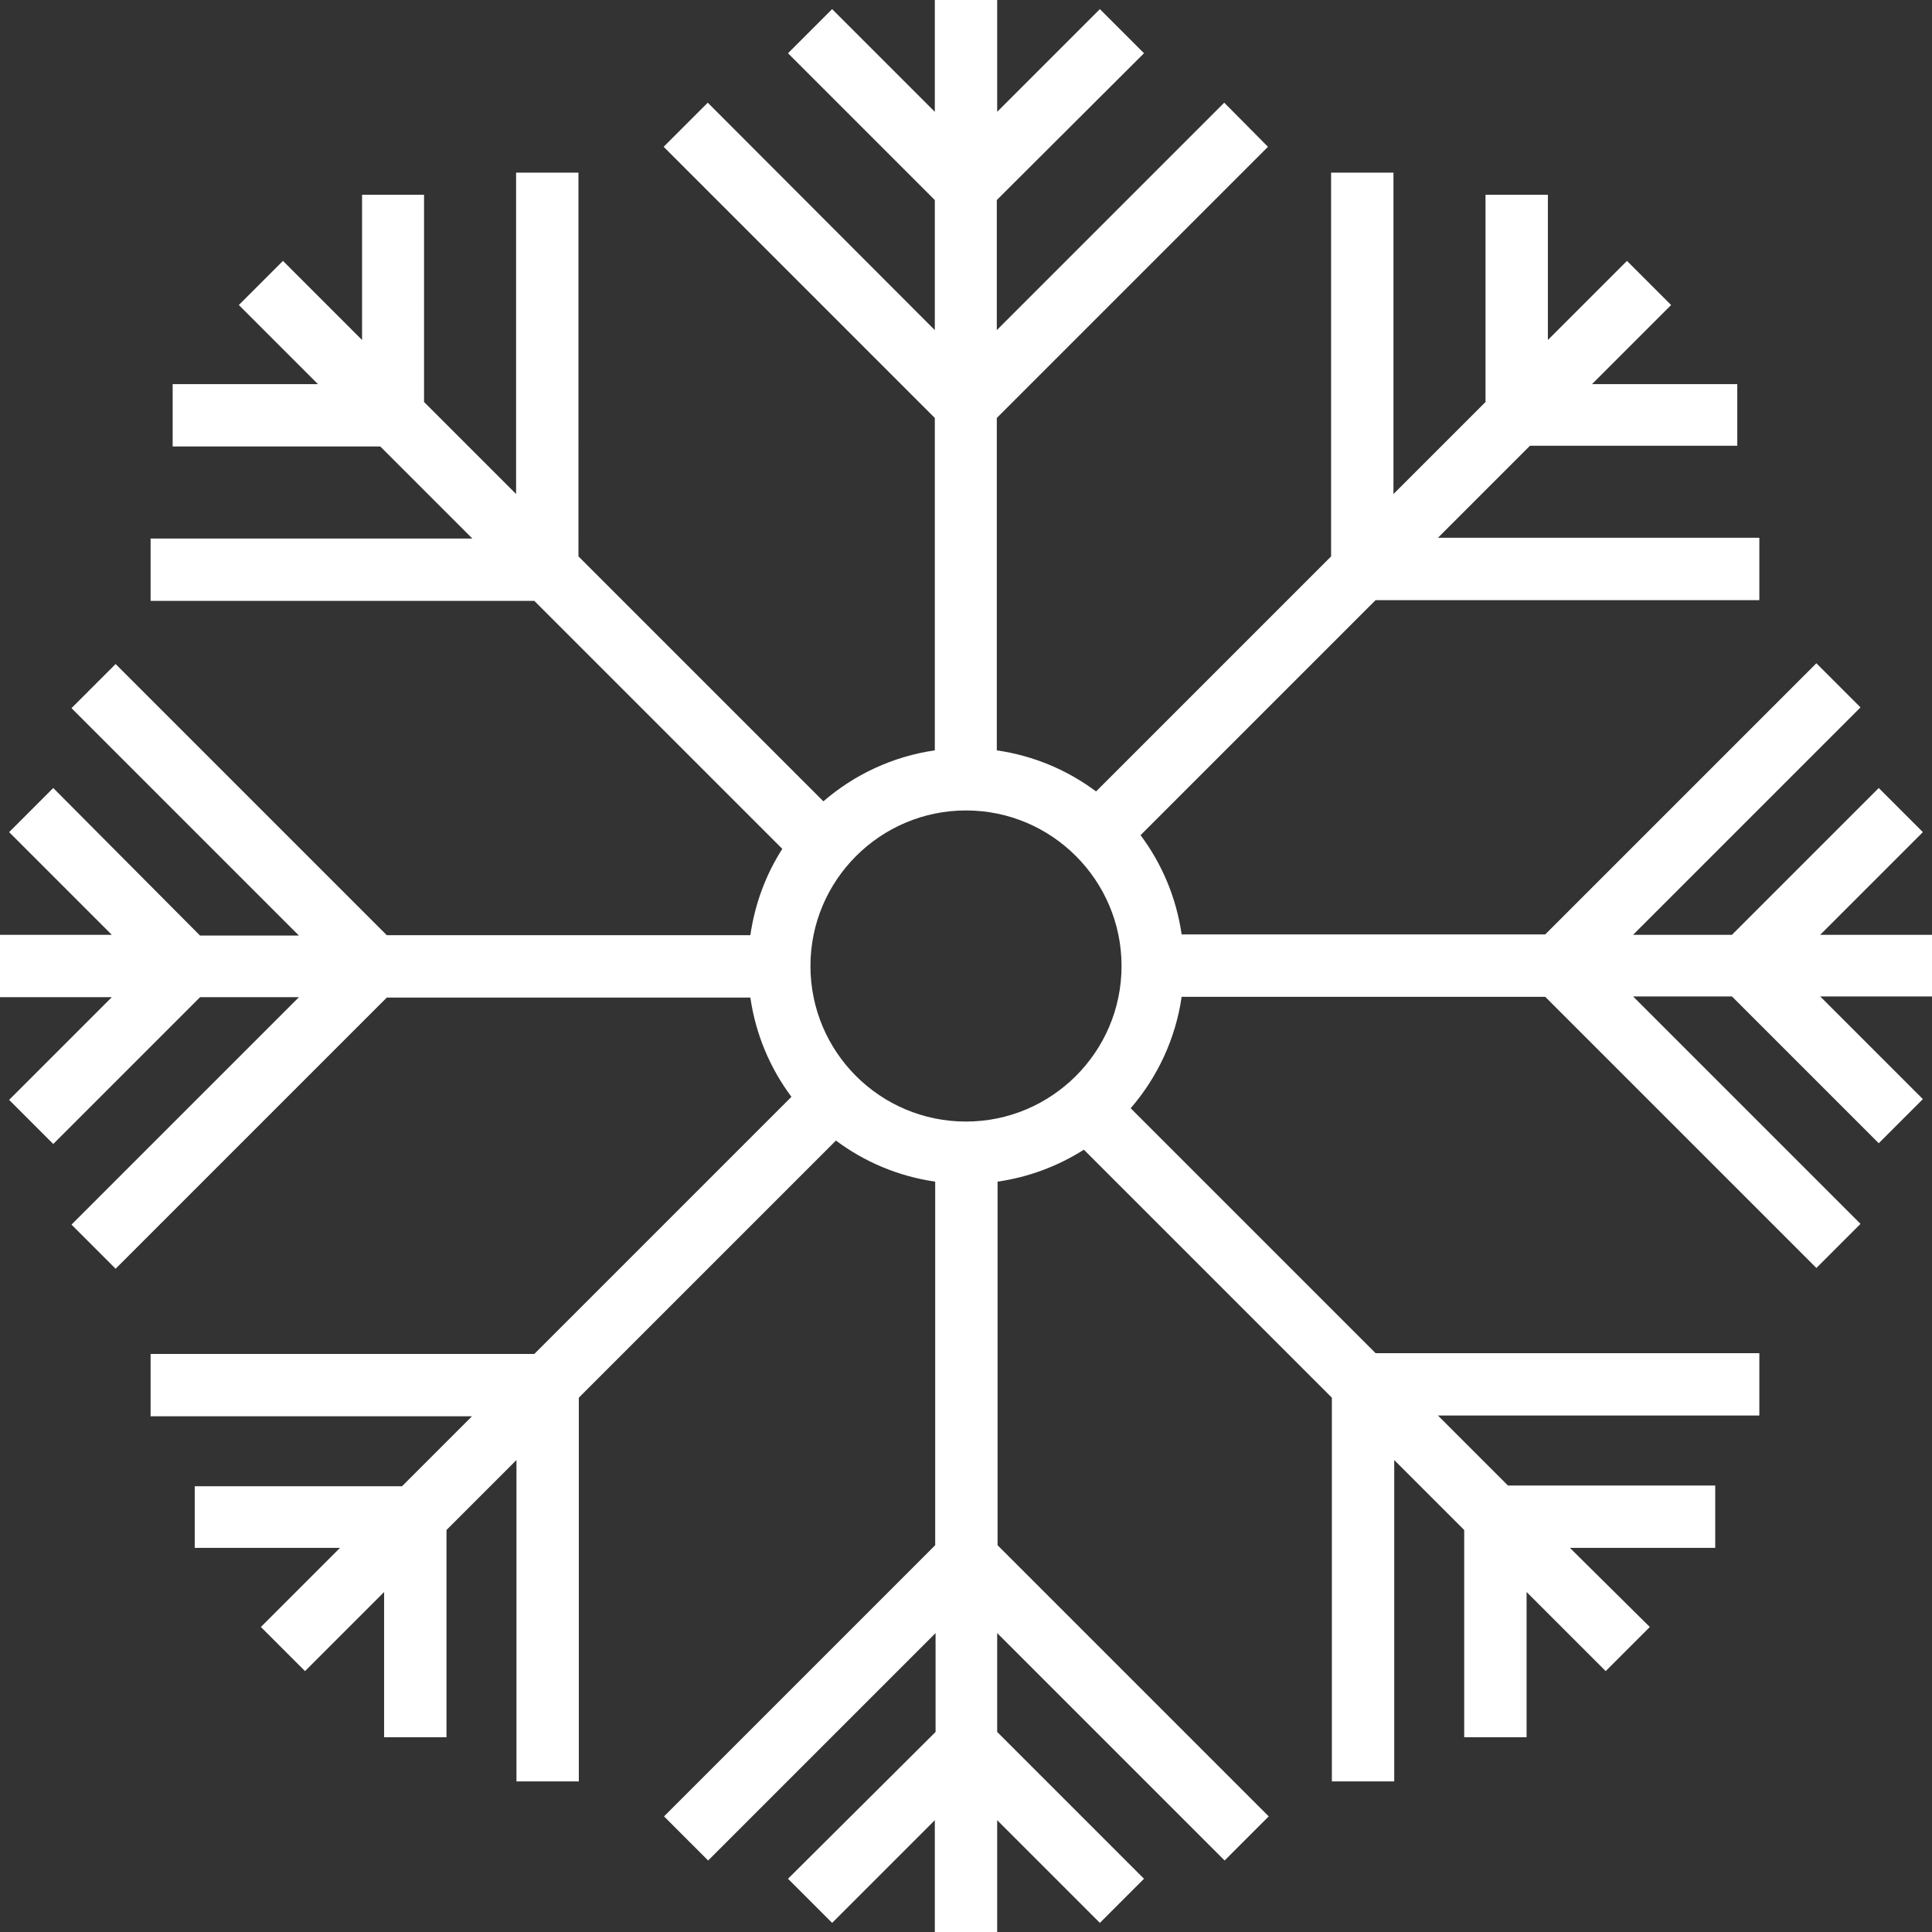 <?xml version="1.0" encoding="iso-8859-1"?>
<!-- Generator: Adobe Illustrator 19.0.0, SVG Export Plug-In . SVG Version: 6.00 Build 0)  -->
<svg fill="#fff" version="1.1" id="Capa_1" xmlns="http://www.w3.org/2000/svg" xmlns:xlink="http://www.w3.org/1999/xlink" x="0px" y="0px"
	 viewBox="0 0 508 508" style="enable-background:new 0 0 508 508;" xml:space="preserve">
<rect x="0" y="0" width="508" height="508" fill="#333333" stroke="none"/>
<g>
	<g>
		<path d="M508,245.8h-29.4l27-27L494,207.2l-38.6,38.6h-26l59.8-59.8l-11.6-11.6l-71.3,71.3h-95.6c-1.4-9.7-5.2-18.6-10.8-26.1
			l61.8-61.8h100.9v-16.4h-84.5l24.2-24.2h54.5V101h-38.2l20.8-20.8l-11.6-11.6L407,89.4V51.2h-16.4v54.5l-24.2,24.2V45.4H350v100.9
			l-61.8,61.8c-7.5-5.6-16.4-9.4-26.1-10.8v-87.4l71.3-71.3L321.9,27l-59.8,59.8V52.6L300.8,14L289.2,2.4l-27,27V0h-16.4v29.4
			l-27-27L207.2,14l38.6,38.6v34.2L186.1,27l-11.6,11.6l71.3,71.3v87.4c-11.1,1.6-21.2,6.4-29.3,13.4l-64.4-64.4V45.4h-16.4v84.5
			l-24.2-24.2V51.2H95.2v38.2L74.4,68.6L62.8,80.2L83.6,101H45.4v16.4H100l24.2,24.2H39.6V158h100.9l65.2,65.2
			c-4.3,6.7-7.2,14.4-8.4,22.7h-95.6l-71.3-71.3l-11.6,11.6L78.6,246h-26L14,207.2L2.4,218.8l27,27H0v16.4h29.4l-27,27L14,300.8
			l38.6-38.6h26L18.8,322l11.6,11.6l71.3-71.3h95.6c1.4,9.7,5.2,18.6,10.8,26.1L140.5,356H39.6v16.4h84.5l-18.4,18.4H51.2V407h38.2
			l-20.8,20.8l11.6,11.6l20.8-20.8v38.2h16.4v-54.5l18.4-18.4v84.5h16.4V367.5l67.6-67.6c7.5,5.6,16.4,9.4,26.1,10.8v95.6
			l-71.3,71.3l11.6,11.6l59.8-59.8v26L207.2,494l11.6,11.6l27-27V508h16.4v-29.4l27,27l11.6-11.6l-38.6-38.6v-26l59.8,59.8
			l11.6-11.6l-71.3-71.3v-95.6c8.3-1.2,15.9-4.1,22.7-8.4l65.2,65.2v100.9h16.4v-84.5l18.4,18.4v54.5h16.4v-38.2l20.8,20.8
			l11.6-11.6l-21-20.8H451v-16.4h-54.5l-18.4-18.4h84.5v-16.4H361.7l-64.4-64.4c7-8.1,11.8-18.2,13.4-29.3h95.6l71.3,71.3l11.6-11.6
			L429.4,262h26l38.6,38.6l11.6-11.6l-27-27H508V245.8z M254,294.9c-22.6,0-40.9-18.3-40.9-40.9c0-22.6,18.4-40.9,40.9-40.9
			c22.6,0,40.9,18.4,40.9,40.9C294.9,276.6,276.5,294.9,254,294.9z"/>
	</g>
</g>
<g>
</g>
<g>
</g>
<g>
</g>
<g>
</g>
<g>
</g>
<g>
</g>
<g>
</g>
<g>
</g>
<g>
</g>
<g>
</g>
<g>
</g>
<g>
</g>
<g>
</g>
<g>
</g>
<g>
</g>
</svg>
